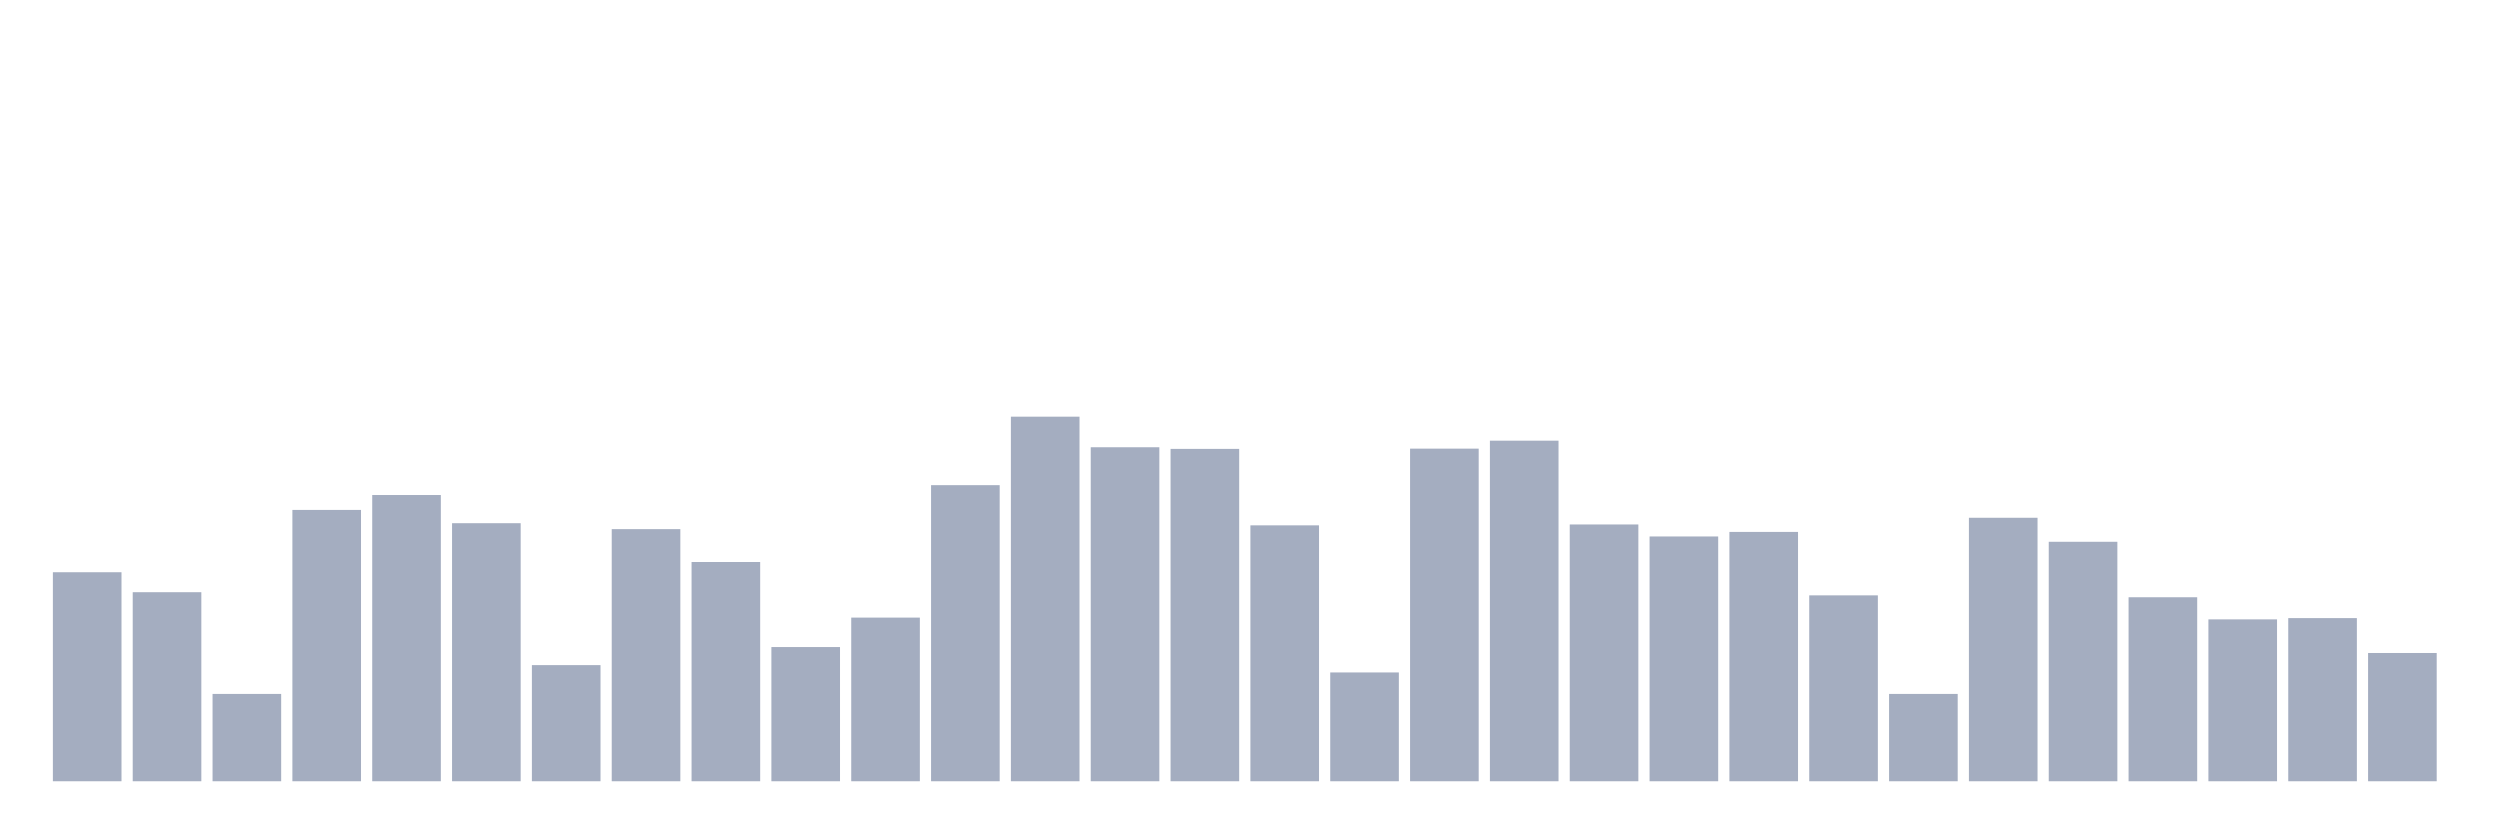 <svg xmlns="http://www.w3.org/2000/svg" viewBox="0 0 480 160"><g transform="translate(10,10)"><rect class="bar" x="0.153" width="13.175" y="99.868" height="40.132" fill="rgb(164,173,192)"></rect><rect class="bar" x="15.482" width="13.175" y="103.702" height="36.298" fill="rgb(164,173,192)"></rect><rect class="bar" x="30.81" width="13.175" y="123.234" height="16.766" fill="rgb(164,173,192)"></rect><rect class="bar" x="46.138" width="13.175" y="87.906" height="52.094" fill="rgb(164,173,192)"></rect><rect class="bar" x="61.466" width="13.175" y="85.043" height="54.957" fill="rgb(164,173,192)"></rect><rect class="bar" x="76.794" width="13.175" y="90.454" height="49.546" fill="rgb(164,173,192)"></rect><rect class="bar" x="92.123" width="13.175" y="117.702" height="22.298" fill="rgb(164,173,192)"></rect><rect class="bar" x="107.451" width="13.175" y="91.594" height="48.406" fill="rgb(164,173,192)"></rect><rect class="bar" x="122.779" width="13.175" y="97.903" height="42.097" fill="rgb(164,173,192)"></rect><rect class="bar" x="138.107" width="13.175" y="114.232" height="25.768" fill="rgb(164,173,192)"></rect><rect class="bar" x="153.436" width="13.175" y="108.579" height="31.421" fill="rgb(164,173,192)"></rect><rect class="bar" x="168.764" width="13.175" y="83.151" height="56.849" fill="rgb(164,173,192)"></rect><rect class="bar" x="184.092" width="13.175" y="70" height="70" fill="rgb(164,173,192)"></rect><rect class="bar" x="199.42" width="13.175" y="75.872" height="64.128" fill="rgb(164,173,192)"></rect><rect class="bar" x="214.748" width="13.175" y="76.187" height="63.813" fill="rgb(164,173,192)"></rect><rect class="bar" x="230.077" width="13.175" y="90.867" height="49.133" fill="rgb(164,173,192)"></rect><rect class="bar" x="245.405" width="13.175" y="119.109" height="20.891" fill="rgb(164,173,192)"></rect><rect class="bar" x="260.733" width="13.175" y="76.139" height="63.861" fill="rgb(164,173,192)"></rect><rect class="bar" x="276.061" width="13.175" y="74.61" height="65.39" fill="rgb(164,173,192)"></rect><rect class="bar" x="291.39" width="13.175" y="90.697" height="49.303" fill="rgb(164,173,192)"></rect><rect class="bar" x="306.718" width="13.175" y="93.002" height="46.998" fill="rgb(164,173,192)"></rect><rect class="bar" x="322.046" width="13.175" y="92.128" height="47.872" fill="rgb(164,173,192)"></rect><rect class="bar" x="337.374" width="13.175" y="104.308" height="35.692" fill="rgb(164,173,192)"></rect><rect class="bar" x="352.702" width="13.175" y="123.234" height="16.766" fill="rgb(164,173,192)"></rect><rect class="bar" x="368.031" width="13.175" y="89.411" height="50.589" fill="rgb(164,173,192)"></rect><rect class="bar" x="383.359" width="13.175" y="94.021" height="45.979" fill="rgb(164,173,192)"></rect><rect class="bar" x="398.687" width="13.175" y="104.672" height="35.328" fill="rgb(164,173,192)"></rect><rect class="bar" x="414.015" width="13.175" y="108.919" height="31.081" fill="rgb(164,173,192)"></rect><rect class="bar" x="429.344" width="13.175" y="108.676" height="31.324" fill="rgb(164,173,192)"></rect><rect class="bar" x="444.672" width="13.175" y="115.373" height="24.627" fill="rgb(164,173,192)"></rect></g></svg>